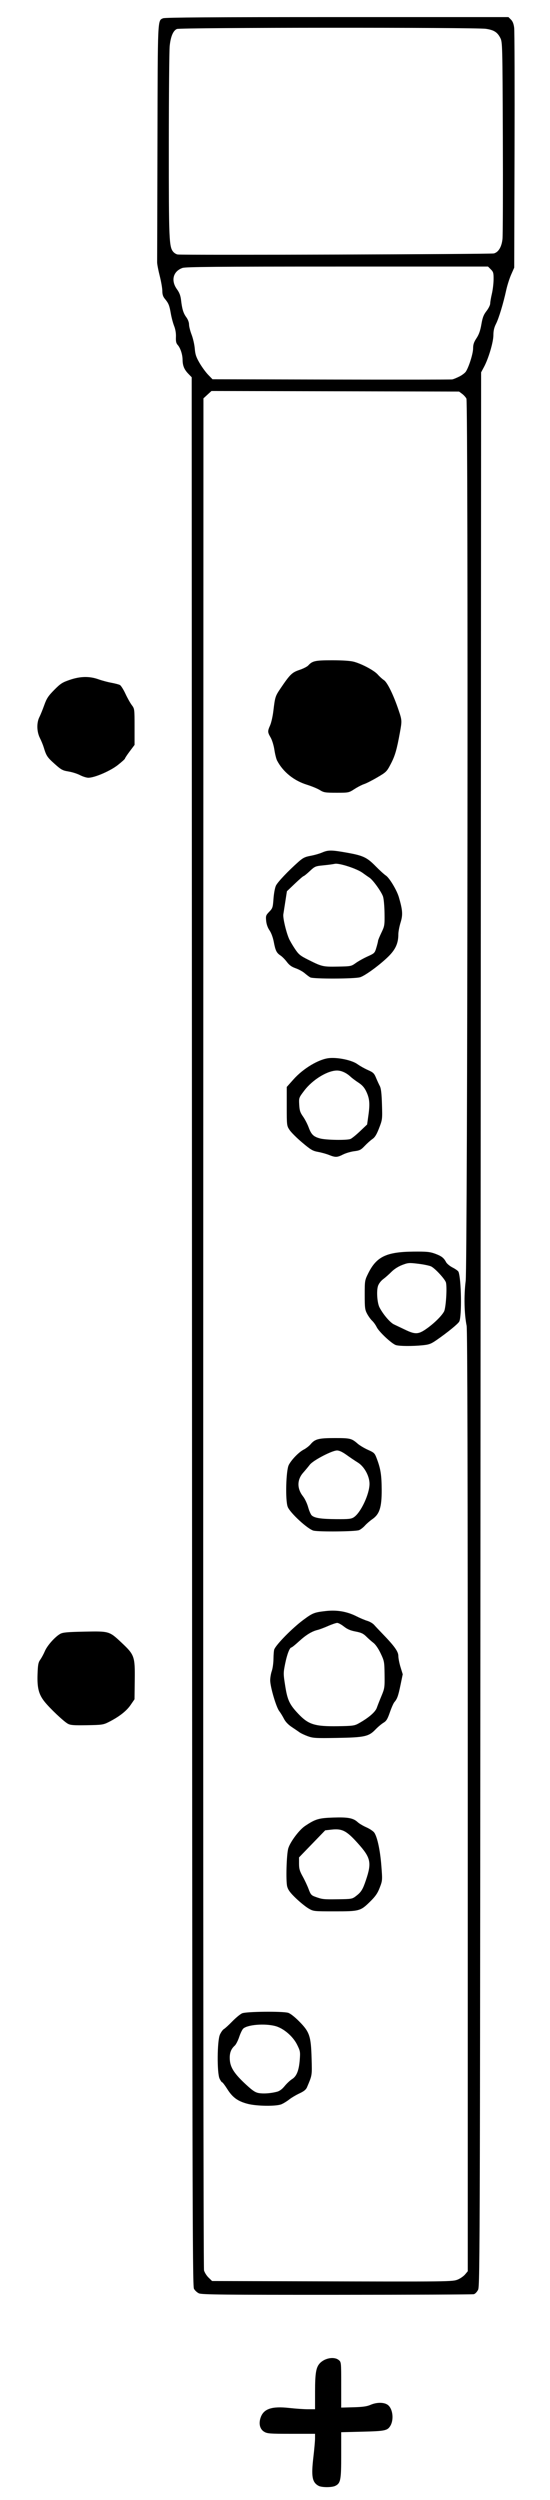 <?xml version="1.0" encoding="UTF-8" standalone="no"?>
<!-- Created with Inkscape (http://www.inkscape.org/) -->

<svg
   version="1.1"
   id="svg6578"
   width="515"
   height="2340"
   viewBox="0 0 515 2340"
   sodipodi:docname="a+.svg"
   inkscape:version="1.1.1 (3bf5ae0d25, 2021-09-20)"
   xmlns:inkscape="http://www.inkscape.org/namespaces/inkscape"
   xmlns:sodipodi="http://sodipodi.sourceforge.net/DTD/sodipodi-0.dtd"
   xmlns="http://www.w3.org/2000/svg"
   xmlns:svg="http://www.w3.org/2000/svg">
  <defs
     id="defs6582" />
  <sodipodi:namedview
     id="namedview6580"
     pagecolor="#ffffff"
     bordercolor="#666666"
     borderopacity="1.0"
     inkscape:pageshadow="2"
     inkscape:pageopacity="0.0"
     inkscape:pagecheckerboard="0"
     showgrid="false"
     inkscape:zoom="0.33418803"
     inkscape:cx="-86.777494"
     inkscape:cy="1170"
     inkscape:window-width="1920"
     inkscape:window-height="986"
     inkscape:window-x="-11"
     inkscape:window-y="-11"
     inkscape:window-maximized="1"
     inkscape:current-layer="g6584" />
  <g
     inkscape:groupmode="layer"
     inkscape:label="Image"
     id="g6584">
    <path
       style="fill:#000000"
       d="m 298.241,2326.675 c -5.949,-3.304 -6.925,-8.698 -4.822,-26.675 0.868,-7.425 1.579,-15.412 1.58,-17.75 L 295,2278 h -22.25 c -20.29,0 -22.531,-0.175 -25.446,-1.952 -4.023,-2.453 -5.254,-7.607 -3.204,-13.406 2.865,-8.101 10.519,-10.637 26.677,-8.84 5.948,0.661 13.831,1.202 17.518,1.202 H 295 l 0.006,-16.25 c 0.006,-17.331 0.903,-22.833 4.34,-26.629 4.585,-5.064 13.518,-6.673 17.793,-3.207 2.347,1.903 2.361,2.035 2.361,23.233 v 21.319 l 11.5,-0.317 c 8.607,-0.238 12.601,-0.799 15.877,-2.233 6.129,-2.682 13.29,-2.538 16.619,0.334 4.448,3.837 5.419,13.834 1.891,19.465 -2.693,4.297 -4.97,4.762 -25.888,5.285 l -20,0.5 v 21.5 c 0,23.338 -0.549,26.202 -5.5,28.706 -3.2,1.619 -12.822,1.6 -15.759,-0.031 z M 186.315,2146.555 c -1.752,-0.772 -3.879,-2.746 -4.727,-4.385 -1.385,-2.678 -1.569,-93.77 -1.815,-896.02 L 179.5,353.111 l -3.189,-3.305 c -3.844,-3.985 -5.297,-7.544 -5.355,-13.121 -0.052,-4.996 -2.064,-11.041 -4.611,-13.857 -1.394,-1.541 -1.787,-3.356 -1.608,-7.428 0.153,-3.478 -0.453,-7.141 -1.709,-10.328 -1.071,-2.716 -2.471,-8.006 -3.113,-11.755 -1.284,-7.506 -2.077,-9.452 -5.564,-13.643 C 152.651,277.63 152,275.602 152,272.354 c 0,-2.471 -1.111,-8.877 -2.47,-14.235 -1.358,-5.359 -2.44,-11.065 -2.404,-12.681 0.036,-1.616 0.178,-52.338 0.316,-112.716 0.268,-117.359 0.083,-113.273 5.215,-115.612 C 154.411,16.311 200.08,16 315.593,16 h 160.498 l 2.366,2.366 c 1.643,1.643 2.561,4.01 3.005,7.75 C 481.813,29.077 481.966,80.775 481.8,141 L 481.5,250.5 478.634,257 c -1.576,3.575 -3.654,10.1 -4.617,14.5 -2.78,12.705 -6.92,26.375 -9.572,31.609 -1.749,3.451 -2.445,6.459 -2.445,10.564 0,6.496 -4.536,21.836 -8.82,29.828 L 450.5,348.5 450,1244 c -0.482,863.589 -0.565,895.63 -2.321,899.159 -1.018,2.045 -2.782,3.886 -4,4.174 -1.198,0.283 -58.879,0.54 -128.179,0.57 -106.082,0.047 -126.504,-0.167 -129.185,-1.349 z m 242.439,-12.994 c 2.34,-0.98 5.377,-3.116 6.75,-4.748 L 438,2125.847 v -439.787 c 0,-307.238 -0.321,-441.41 -1.066,-445.173 -2.256,-11.405 -2.611,-28.167 -0.886,-41.886 1.781,-14.163 2.458,-822.481 0.692,-825.904 -0.682,-1.322 -2.511,-3.347 -4.064,-4.5 l -2.823,-2.096 -115.92,-0.27 -115.92,-0.27 -3.757,3.443 -3.757,3.443 -0.196,874.327 c -0.12,534.158 0.165,875.702 0.731,877.862 0.51,1.944 2.417,4.979 4.238,6.744 l 3.311,3.209 86.458,0.256 c 137.407,0.406 138.759,0.39 143.712,-1.683 z M 231.869,1969.154 c -9.141,-2.385 -14.072,-5.941 -18.948,-13.661 -2.255,-3.571 -4.459,-6.493 -4.897,-6.493 -0.438,0 -1.523,-1.53 -2.41,-3.401 -2.529,-5.33 -2.293,-35.506 0.323,-41.268 1.041,-2.293 2.719,-4.619 3.728,-5.167 1.009,-0.549 4.535,-3.775 7.835,-7.169 3.3,-3.394 7.448,-6.806 9.218,-7.583 3.788,-1.661 37.642,-2.029 43.086,-0.468 1.979,0.568 6.089,3.77 10.308,8.031 9.765,9.863 11.055,13.669 11.648,34.375 0.474,16.549 0.604,15.716 -4.268,27.239 -0.961,2.273 -2.85,3.812 -7.149,5.825 -3.214,1.505 -7.535,4.077 -9.603,5.716 -2.068,1.639 -5.316,3.631 -7.218,4.425 -4.919,2.055 -23.124,1.825 -31.653,-0.401 z m 27.335,-11.272 c 2.536,-0.64 4.857,-2.342 7.359,-5.394 2.01,-2.453 5.135,-5.374 6.944,-6.493 4.243,-2.623 6.407,-8.076 7.18,-18.098 0.57,-7.393 0.422,-8.23 -2.505,-14.128 -3.911,-7.883 -12.794,-15.443 -20.492,-17.439 -9.909,-2.571 -25.741,-1.307 -29.898,2.386 -0.939,0.834 -2.646,4.337 -3.793,7.784 -1.147,3.447 -3.013,7.106 -4.145,8.131 -3.753,3.397 -5.101,7.292 -4.655,13.458 0.524,7.246 4.431,13.152 15.368,23.229 6.055,5.58 8.558,7.226 11.808,7.766 4.468,0.743 10.958,0.279 16.829,-1.202 z m 29.608,-171.641 c -2.578,-1.508 -7.844,-5.764 -11.702,-9.457 -5.311,-5.085 -7.299,-7.756 -8.185,-11 -1.363,-4.99 -0.644,-30.242 1.018,-35.784 1.803,-6.01 10.175,-17.215 15.572,-20.84 9.818,-6.595 12.863,-7.506 26.622,-7.966 13.814,-0.462 18.66,0.465 22.863,4.373 1.375,1.279 5.068,3.46 8.206,4.847 3.138,1.387 6.441,3.644 7.34,5.016 2.837,4.329 5.435,16.59 6.538,30.854 1.054,13.627 1.037,13.86 -1.502,20.5 -2.008,5.251 -3.942,8.072 -8.866,12.93 -9.153,9.031 -10.078,9.287 -33.433,9.278 -19.753,-0.01 -19.789,-0.012 -24.47,-2.75 z m 44.54,-11.558 c 4.778,-3.648 6.3,-6.07 9.194,-14.624 5.678,-16.784 4.714,-21.216 -7.594,-34.895 -10.55,-11.726 -14.598,-13.802 -24.685,-12.66 l -5.768,0.653 -12.246,12.671 -12.246,12.671 -0.004,5.838 c -0.003,4.79 0.612,6.943 3.428,12 1.888,3.389 4.384,8.721 5.548,11.848 1.898,5.102 2.547,5.842 6.318,7.205 6.558,2.372 7.397,2.462 21.284,2.28 12.684,-0.166 13.194,-0.257 16.771,-2.988 z m -45.255,-149.643 c -2.971,-1.099 -6.346,-2.684 -7.5,-3.521 -1.154,-0.838 -4.443,-3.08 -7.308,-4.983 -3.389,-2.251 -5.974,-4.959 -7.394,-7.748 -1.201,-2.358 -3.216,-5.643 -4.477,-7.3 C 258.546,1597.714 253,1578.792 253,1572.764 c 0,-2.482 0.675,-6.426 1.5,-8.764 0.825,-2.338 1.532,-7.457 1.57,-11.376 0.039,-3.918 0.376,-7.893 0.75,-8.832 1.845,-4.637 16.786,-19.83 26.979,-27.433 8.907,-6.645 10.44,-7.254 21.32,-8.474 10.445,-1.171 19.889,0.467 28.796,4.993 3.215,1.634 7.73,3.535 10.032,4.225 2.302,0.69 5.169,2.373 6.37,3.741 1.201,1.368 4.658,5.042 7.683,8.165 11.326,11.693 15,16.827 15,20.959 0,2.102 0.923,6.811 2.052,10.465 l 2.052,6.644 -2.094,10.105 c -2.13,10.28 -3.1,12.978 -5.762,16.032 -0.822,0.943 -2.707,5.218 -4.188,9.5 -2.214,6.399 -3.288,8.141 -6.035,9.785 -1.838,1.1 -5.189,3.925 -7.448,6.277 -6.344,6.606 -10.183,7.446 -36.077,7.887 -20.076,0.342 -22.472,0.2 -27.402,-1.624 z M 335.5,1613.252 c 9.508,-5.263 15.907,-10.72 17.32,-14.771 0.764,-2.19 2.752,-7.242 4.418,-11.228 2.871,-6.87 3.02,-7.898 2.861,-19.783 -0.161,-12.095 -0.291,-12.797 -3.667,-19.911 -2.138,-4.503 -4.769,-8.342 -6.759,-9.86 -1.792,-1.367 -4.815,-4.038 -6.716,-5.936 -2.765,-2.76 -4.771,-3.697 -10.024,-4.686 -4.782,-0.9 -7.743,-2.166 -10.891,-4.657 -2.378,-1.882 -5.197,-3.421 -6.265,-3.421 -1.068,0 -4.942,1.315 -8.609,2.922 -3.667,1.607 -8.018,3.246 -9.668,3.642 -5.418,1.3 -10.901,4.635 -17.395,10.581 -3.517,3.22 -6.768,5.855 -7.224,5.855 -1.632,0 -4.111,6.435 -5.883,15.272 -1.752,8.733 -1.748,9.322 0.128,21.106 2.062,12.953 4.011,17.072 12.15,25.685 9.565,10.122 15.449,11.96 37.224,11.631 13.363,-0.202 15.437,-0.469 19,-2.441 z m -41.887,-180.596 c -5.365,-1.268 -22.057,-16.632 -24.218,-22.29 -2.344,-6.136 -1.614,-34.172 1.021,-39.23 2.597,-4.986 9.451,-12.028 13.931,-14.313 2.166,-1.105 5.09,-3.378 6.498,-5.052 4.121,-4.898 7.553,-5.771 22.687,-5.771 14.426,0 15.684,0.309 21.385,5.264 1.88,1.634 6.22,4.228 9.645,5.764 5.943,2.666 6.324,3.055 8.375,8.537 3.497,9.346 4.4,15.2 4.462,28.935 0.074,16.253 -1.992,22.74 -8.723,27.389 -2.298,1.587 -5.435,4.305 -6.972,6.04 -1.537,1.735 -4.012,3.655 -5.5,4.267 -3.235,1.33 -37.352,1.698 -42.592,0.46 z m 37.705,-12.527 C 337.837,1415.831 346,1398.43 346,1388.833 c 0,-7.281 -4.921,-16.222 -10.978,-19.947 -2.487,-1.529 -7.18,-4.694 -10.429,-7.033 -3.931,-2.83 -6.942,-4.249 -9,-4.242 -4.701,0.017 -22.335,9.224 -25.47,13.298 -1.443,1.875 -4.244,5.25 -6.226,7.5 -5.874,6.67 -5.916,14.892 -0.112,22.24 1.673,2.118 3.808,6.642 4.746,10.053 0.938,3.411 2.462,6.887 3.387,7.724 2.723,2.465 8.732,3.367 23.082,3.467 11.58,0.081 13.901,-0.17 16.318,-1.764 z m 39.428,-161.129 c -3.817,-1.148 -15.867,-12.405 -18.03,-16.842 -0.981,-2.012 -2.893,-4.689 -4.251,-5.949 -1.357,-1.26 -3.48,-4.185 -4.717,-6.5 C 341.736,1225.941 341.5,1224.085 341.5,1212 c 0,-13.169 0.079,-13.659 3.202,-20 7.775,-15.784 16.977,-20.247 42.298,-20.515 12.141,-0.128 15.395,0.166 20,1.81 6.215,2.219 8.576,3.985 10.625,7.947 0.789,1.526 3.578,3.84 6.273,5.206 2.669,1.352 5.112,3.137 5.431,3.966 2.67,6.957 3.185,41.888 0.687,46.556 -1.157,2.161 -10.863,10.09 -20.874,17.05 -5.554,3.861 -7.263,4.512 -13.5,5.138 -9.446,0.948 -21.468,0.871 -24.894,-0.16 z m 28.518,-15.25 c 7.137,-5.007 14.297,-12.041 16.543,-16.25 1.715,-3.215 2.964,-22.291 1.77,-27.045 -0.758,-3.022 -9.911,-13.017 -13.769,-15.036 -1.48,-0.775 -6.88,-1.918 -12,-2.541 -8.757,-1.065 -9.661,-0.998 -15.228,1.13 -3.622,1.385 -7.502,3.861 -10,6.381 -2.245,2.265 -5.733,5.349 -7.75,6.854 -2.165,1.615 -4.163,4.233 -4.874,6.388 -1.55,4.698 -0.767,15.903 1.406,20.105 3.334,6.447 9.885,14.154 13.478,15.856 2.012,0.953 6.796,3.235 10.631,5.071 9.365,4.484 12.295,4.348 19.793,-0.912 z M 308,1080.999 c -2.475,-0.991 -7.064,-2.267 -10.198,-2.837 -4.998,-0.908 -6.819,-1.981 -14.828,-8.738 -5.022,-4.237 -10.333,-9.52 -11.802,-11.741 -2.649,-4.003 -2.672,-4.192 -2.672,-22.164 v -18.127 l 6.294,-7.082 c 9.157,-10.303 23.806,-19.039 33.453,-19.951 8.359,-0.79 21.292,1.97 26.39,5.631 2.371,1.703 6.826,4.209 9.9,5.568 4.908,2.171 5.828,3.048 7.55,7.206 1.078,2.604 2.676,6.085 3.549,7.735 1.159,2.189 1.706,6.828 2.024,17.158 0.429,13.936 0.387,14.284 -2.676,22.227 -2.333,6.049 -3.91,8.617 -6.298,10.256 -1.752,1.202 -4.986,4.092 -7.186,6.421 -3.522,3.728 -4.697,4.321 -9.827,4.961 -3.205,0.4 -7.93,1.794 -10.5,3.098 -5.449,2.765 -7.094,2.812 -13.173,0.378 z m 20.185,-14.945 c 1.273,-0.52 5.299,-3.783 8.946,-7.25 l 6.631,-6.304 1.237,-8.855 c 1.499,-10.73 1.038,-15.58 -2.105,-22.145 -1.719,-3.59 -3.762,-5.891 -7.246,-8.161 -2.669,-1.738 -6.044,-4.274 -7.5,-5.636 -3.821,-3.572 -8.526,-5.704 -12.588,-5.704 -8.937,0 -22.864,8.536 -30.639,18.78 -5.086,6.701 -5.1,6.739 -4.742,13.236 0.297,5.383 0.912,7.295 3.54,11 1.749,2.466 4.113,7.011 5.252,10.098 2.508,6.799 4.57,8.803 10.778,10.473 5.6,1.507 25.107,1.827 28.436,0.467 z M 290.5,914.811 c -1.1,-0.62 -3.453,-2.385 -5.23,-3.921 -1.776,-1.536 -5.552,-3.603 -8.39,-4.592 -3.781,-1.318 -5.991,-2.905 -8.27,-5.939 -1.711,-2.277 -4.378,-4.977 -5.927,-6 -3.739,-2.469 -4.755,-4.518 -6.327,-12.766 -0.791,-4.154 -2.391,-8.479 -3.988,-10.783 -1.707,-2.464 -2.84,-5.662 -3.151,-8.894 -0.449,-4.675 -0.237,-5.302 2.884,-8.523 3.16,-3.26 3.408,-4.02 3.988,-12.228 0.343,-4.846 1.36,-10.295 2.279,-12.209 1.633,-3.4 11.29,-13.606 21.141,-22.34 4.14,-3.671 6.1,-4.64 11.284,-5.58 3.451,-0.626 8.321,-2.015 10.823,-3.087 5.736,-2.459 8.708,-2.442 23.18,0.131 15.222,2.706 18.804,4.394 26.941,12.692 3.719,3.792 8.016,7.708 9.549,8.701 3.344,2.167 10.304,13.746 12.208,20.311 3.546,12.226 3.83,16.422 1.599,23.643 C 373.943,867.158 373,872.107 373,874.424 c 0,8.424 -2.625,14.266 -9.398,20.922 -8.021,7.881 -21.581,17.817 -26.378,19.328 -5.008,1.578 -43.968,1.693 -46.724,0.138 z m 42.642,-13.441 c 2.397,-1.721 7.365,-4.492 11.041,-6.157 6.494,-2.942 6.728,-3.177 8.25,-8.302 0.861,-2.901 1.567,-5.755 1.567,-6.343 4.3e-4,-0.588 1.403,-3.994 3.116,-7.569 2.993,-6.245 3.108,-6.967 2.943,-18.399 -0.095,-6.544 -0.735,-13.519 -1.424,-15.5 -1.609,-4.63 -9.398,-15.461 -12.636,-17.571 -1.375,-0.896 -4.3,-2.949 -6.5,-4.563 -5.376,-3.944 -21.997,-9.342 -25.998,-8.444 -1.651,0.371 -6.484,1.013 -10.739,1.426 -7.418,0.721 -7.941,0.943 -12.707,5.401 -2.734,2.557 -5.327,4.653 -5.764,4.658 -0.436,0.005 -4.132,3.2 -8.214,7.102 l -7.421,7.093 -1.409,9.148 c -0.775,5.032 -1.647,10.611 -1.938,12.399 -0.524,3.213 2.389,15.894 5.191,22.6 0.776,1.857 3.247,6.142 5.492,9.521 3.614,5.441 5.02,6.616 12.293,10.274 13.184,6.63 13.961,6.814 27.855,6.573 12.414,-0.215 12.721,-0.275 17,-3.348 z M 299.5,739.503 c -2.2,-1.368 -7.698,-3.638 -12.219,-5.046 -12.178,-3.792 -22.315,-12.024 -27.847,-22.611 -0.763,-1.46 -1.887,-5.96 -2.499,-10 -0.629,-4.157 -2.159,-9.16 -3.524,-11.524 -2.914,-5.048 -2.948,-5.857 -0.469,-11.459 1.068,-2.415 2.427,-8.435 3.018,-13.377 1.584,-13.232 1.791,-13.883 6.765,-21.235 8.85,-13.079 10.721,-14.903 17.658,-17.212 3.511,-1.168 7.222,-3.051 8.247,-4.184 3.881,-4.288 6.524,-4.855 22.569,-4.843 9.965,0.008 17.043,0.497 20.3,1.402 7.706,2.143 18.937,8.181 22.263,11.969 1.649,1.878 4.24,4.228 5.759,5.223 3.128,2.049 8.86,13.72 13.53,27.547 3.431,10.157 3.439,10.285 1.373,21.667 -2.891,15.935 -4.534,21.584 -8.481,29.159 -3.779,7.253 -4.23,7.703 -12.681,12.655 -4.82,2.824 -10.362,5.642 -12.317,6.263 -1.954,0.621 -5.989,2.697 -8.966,4.616 -5.386,3.47 -5.471,3.487 -16.947,3.482 -10.542,-0.005 -11.878,-0.219 -15.534,-2.492 z M 430.094,352.433 c 2.527,-1.27 5.28,-3.355 6.118,-4.634 C 439.078,343.426 443,330.893 443,326.112 c 0,-3.681 0.722,-5.859 3.166,-9.549 2.286,-3.451 3.555,-7.042 4.568,-12.921 1.122,-6.518 2.087,-9.023 4.834,-12.556 1.888,-2.428 3.439,-5.578 3.447,-7 0.008,-1.422 0.707,-5.511 1.552,-9.086 0.845,-3.575 1.569,-9.585 1.607,-13.356 0.062,-6.127 -0.211,-7.137 -2.575,-9.5 L 456.955,249.5 H 315.727 c -112.146,0 -141.969,0.263 -144.83,1.279 -8.857,3.144 -11.093,11.839 -5.152,20.032 2.249,3.102 3.309,5.907 3.78,10 0.978,8.512 2.162,12.376 4.953,16.159 1.494,2.025 2.522,4.761 2.522,6.713 0,1.812 1.086,6.112 2.413,9.556 1.327,3.443 2.661,9.304 2.964,13.024 0.447,5.49 1.298,8.043 4.521,13.561 2.184,3.739 5.798,8.681 8.031,10.982 l 4.061,4.184 111.255,0.254 c 61.19,0.14 112.155,0.084 113.255,-0.125 1.1,-0.209 4.067,-1.418 6.594,-2.688 z M 462.5,237.207 c 4.304,-1.211 7.226,-6.132 8.013,-13.492 0.366,-3.418 0.512,-46.265 0.326,-95.215 -0.33,-86.669 -0.391,-89.103 -2.339,-92.935 -2.762,-5.435 -6.027,-7.505 -13.553,-8.593 -9.879,-1.428 -286.202,-1.269 -289.352,0.167 -3.477,1.584 -5.767,7.002 -6.696,15.84 -0.435,4.137 -0.806,45.997 -0.824,93.022 -0.035,89.693 0.212,95.344 4.356,99.923 0.978,1.081 2.744,2.102 3.924,2.271 5.146,0.734 293.446,-0.227 296.146,-0.987 z M 63.5,1613.375 c -3.914,-2.164 -16.951,-14.511 -21.822,-20.668 -5.434,-6.868 -6.961,-12.881 -6.523,-25.679 0.306,-8.942 0.698,-11.012 2.589,-13.668 1.226,-1.722 3.161,-5.319 4.3,-7.995 2.241,-5.263 9.634,-13.527 14.456,-16.159 2.408,-1.314 6.873,-1.713 22.633,-2.024 23.31,-0.459 23.174,-0.5 34.872,10.505 11.893,11.188 12.444,12.762 12.172,34.792 l -0.223,18.021 -3.727,5.425 c -3.849,5.603 -10.633,10.894 -20.227,15.776 -5.201,2.647 -6.316,2.813 -20.5,3.065 -12.447,0.221 -15.511,-0.016 -18,-1.392 z M 74.868,725.494 c -2.548,-1.327 -7.39,-2.857 -10.761,-3.4 -5.519,-0.889 -6.819,-1.605 -13.059,-7.192 C 44.224,708.793 43.342,707.449 40.937,699.5 40.272,697.3 38.663,693.377 37.363,690.783 34.385,684.84 34.179,676.543 36.877,671.21 37.91,669.17 39.958,664.125 41.43,660 c 2.25,-6.307 3.735,-8.572 9.334,-14.238 5.895,-5.965 7.581,-7.052 14.697,-9.472 9.848,-3.349 18.361,-3.489 26.849,-0.442 3.196,1.147 8.584,2.589 11.974,3.204 3.39,0.615 6.987,1.559 7.994,2.097 1.007,0.539 3.33,4.213 5.162,8.165 1.832,3.952 4.508,8.736 5.945,10.63 2.58,3.399 2.614,3.665 2.614,20.363 v 16.918 l -4.5,5.986 c -2.475,3.292 -4.5,6.351 -4.5,6.796 0,0.445 -3.019,3.182 -6.709,6.082 -7.183,5.645 -21.893,11.95 -27.677,11.864 -1.713,-0.026 -5.198,-1.132 -7.746,-2.459 z"
       id="path6663" />
  </g>
</svg>
